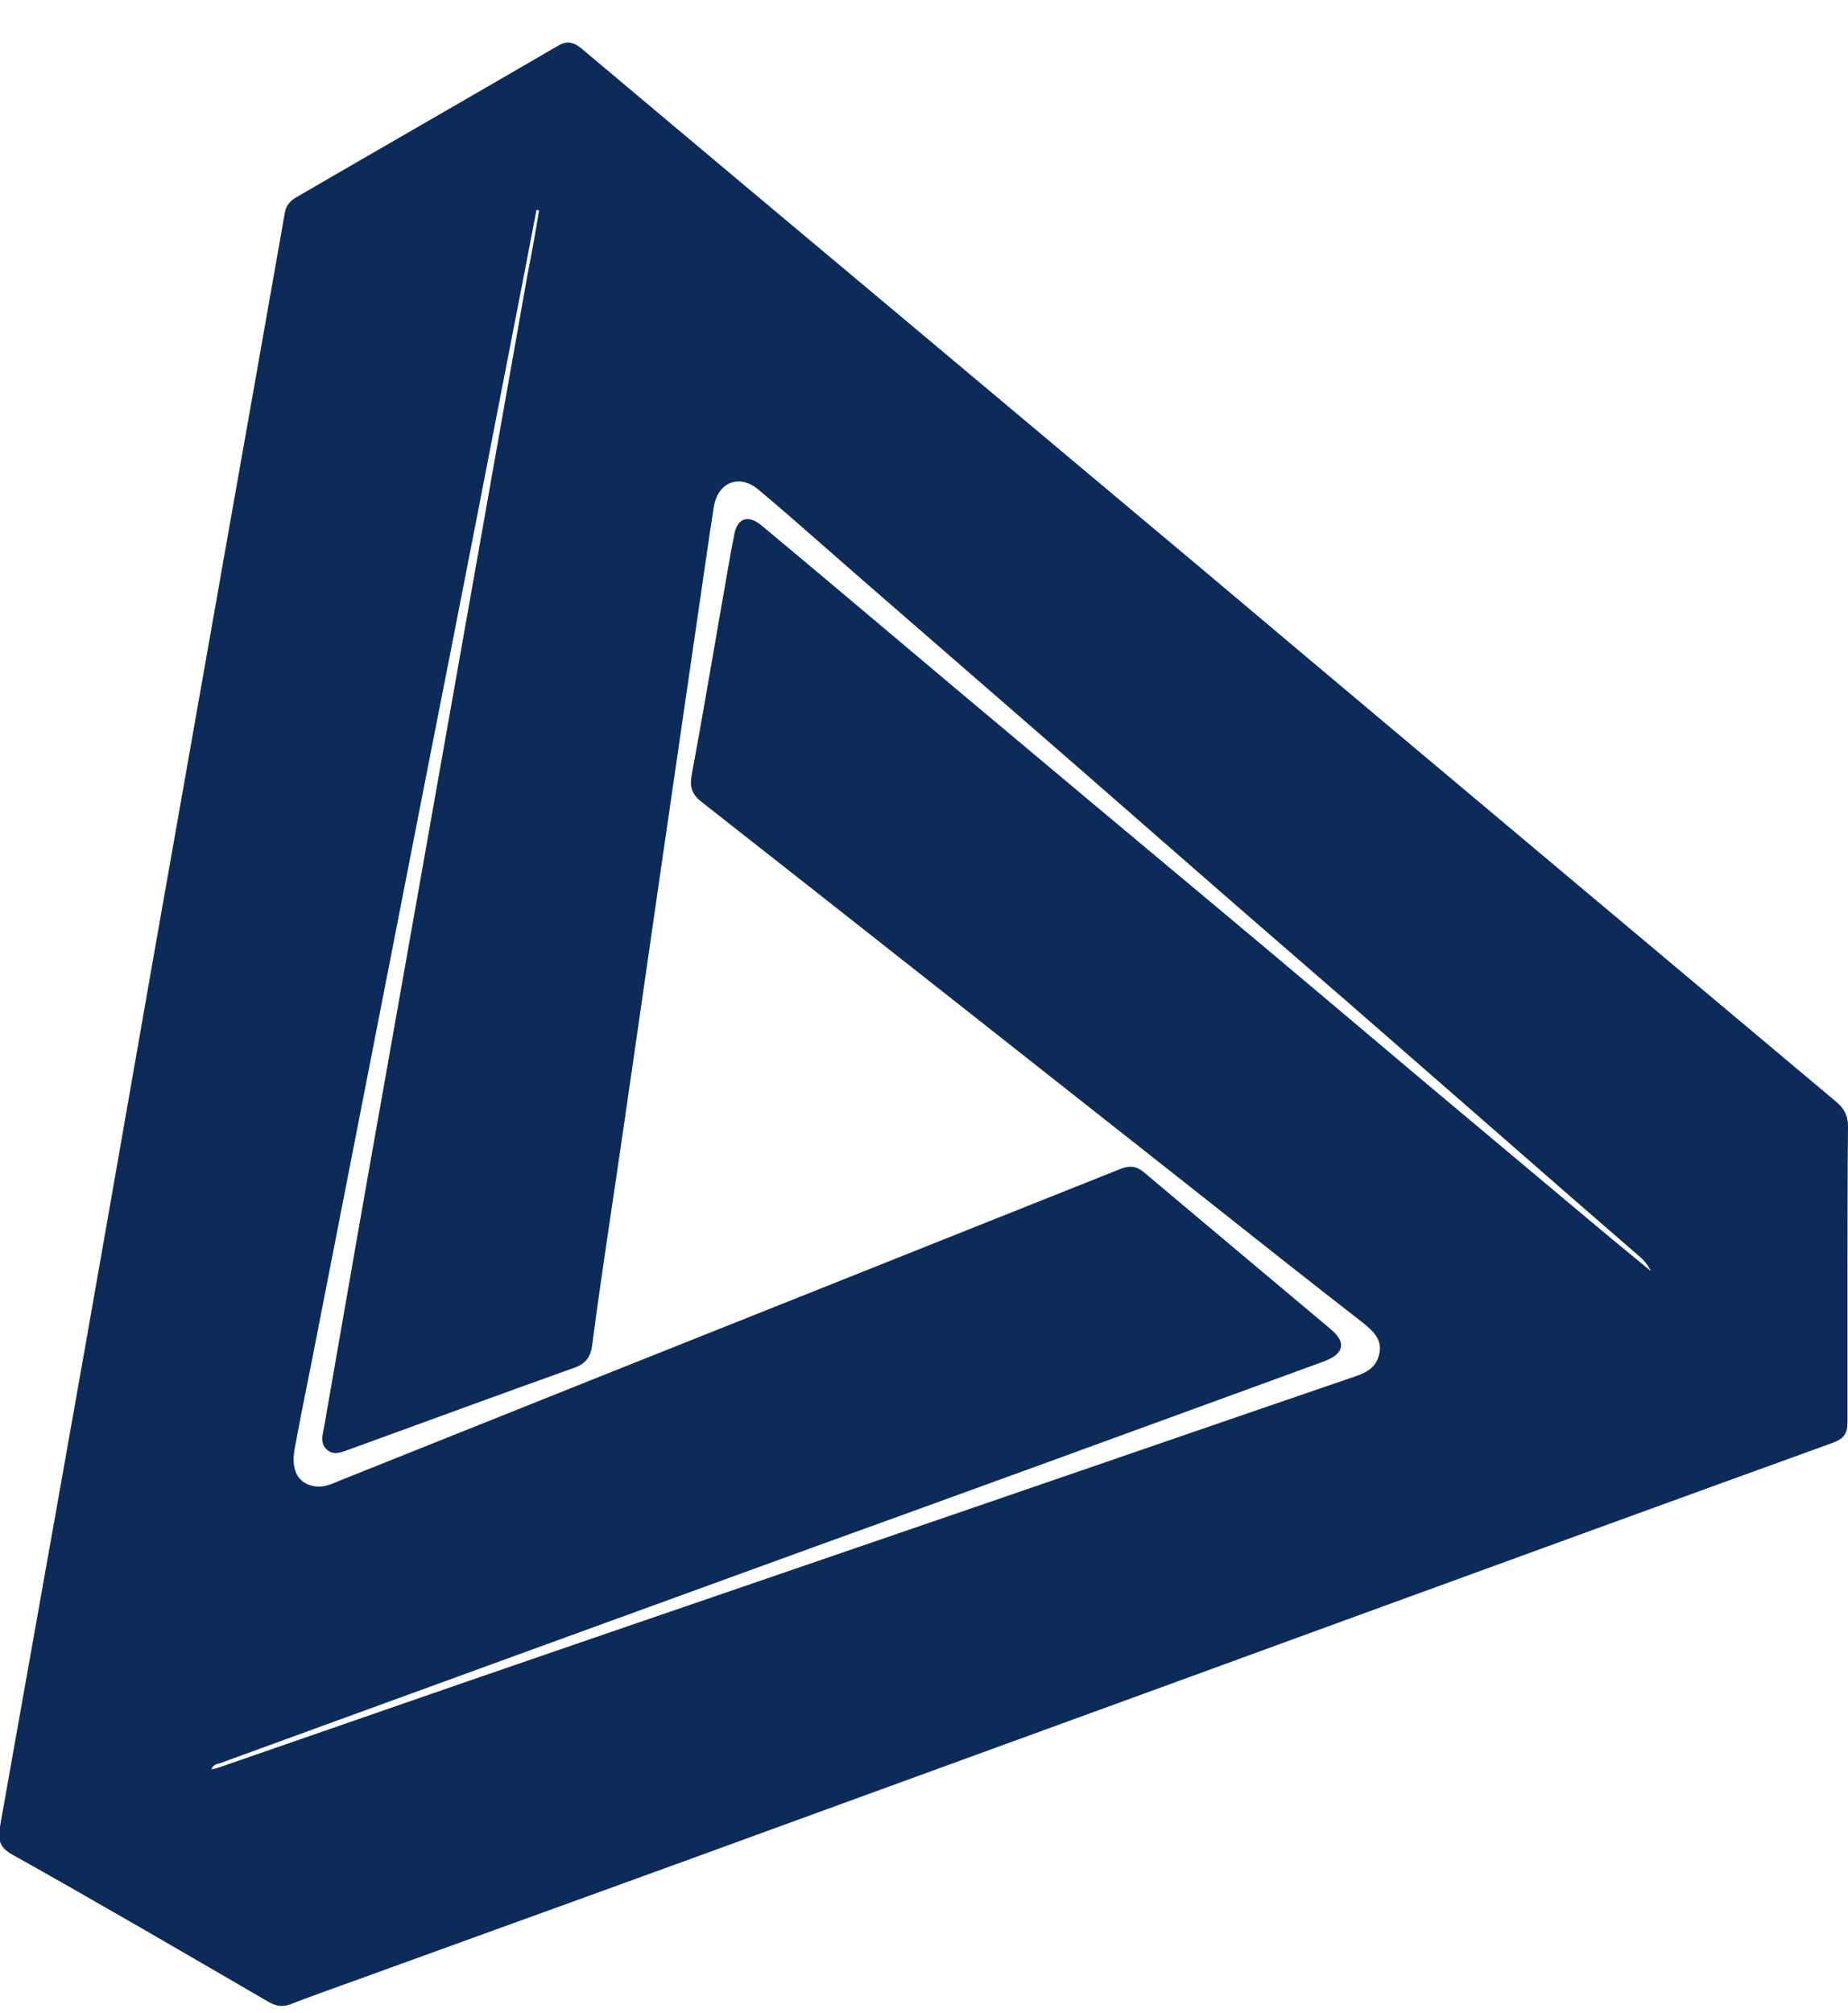 <?xml version="1.0" encoding="utf-8"?>
<!-- Generator: Adobe Illustrator 23.1.1, SVG Export Plug-In . SVG Version: 6.00 Build 0)  -->
<svg version="1.1" id="Layer_1" xmlns="http://www.w3.org/2000/svg" xmlns:xlink="http://www.w3.org/1999/xlink" x="0px" y="0px"
	 viewBox="0 0 361 393.2" style="enable-background:new 0 0 361 393.2;" xml:space="preserve">
<style type="text/css">
	.st0{fill:#0C2B59;}
</style>
<g>
	<g>
		<path class="st0" d="M360.9,248.6c0,9.7,0,19.4,0,29.2c0,2.2-0.7,3.2-2.8,4c-31.8,11.5-63.6,23.1-95.4,34.7
			c-34.7,12.7-69.4,25.3-104.2,38c-27.6,10.1-55.3,20.1-82.9,30.1c-6.2,2.3-12.4,4.4-18.6,6.8c-1.7,0.7-3.1,0.5-4.6-0.4
			c-16.7-9.7-33.3-19.4-50.1-28.8c-2.9-1.6-2.6-3.5-2.2-6c4.1-23.1,8.2-46.1,12.3-69.2c5.8-32.6,11.5-65.3,17.2-97.9
			c6.8-38.4,13.5-76.7,20.3-115c1.9-10.8,3.8-21.5,5.7-32.3c0.2-1.4,0.8-2.3,2-3.1c17.2-10,34.3-19.8,51.3-29.7
			c1.8-1.1,3.1-0.8,4.6,0.4c20.2,17,40.5,34,60.8,51c20.5,17.2,40.9,34.3,61.4,51.5c24.2,20.4,48.4,40.7,72.7,61.1
			c16.8,14.1,33.6,28.2,50.4,42.3c1.5,1.3,2.2,2.7,2.2,4.7C360.9,229.5,360.9,239,360.9,248.6z M105.3,41.1c-0.2,0-0.3-0.1-0.5-0.1
			c-0.8,4.2-1.6,8.3-2.4,12.5c-6.4,33-12.8,65.9-19.3,98.8c-7.3,37.5-14.7,75.1-22,112.6c-1.2,6-2.4,11.9-3.5,17.9
			c-0.8,4,0.4,6.7,3.3,7.4c1.8,0.5,3.4-0.1,5-0.8c17-6.8,34-13.6,51-20.4c33.9-13.5,67.9-27.1,101.8-40.6c1.9-0.8,3.3-0.7,4.9,0.7
			c12.1,10.2,24.2,20.3,36.2,30.4c3.3,2.7,2.8,4.9-1.1,6.4c-33.4,12.2-66.8,24.4-100.3,36.5c-38.5,14-77,28-115.4,42
			c-0.6,0.2-1.3,0.2-1.7,1.2c0.7-0.1,1-0.2,1.3-0.3c16.1-5.6,32.1-11.1,48.2-16.7c28.7-9.9,57.4-19.7,86.2-29.6
			c29.2-10,58.4-20.1,87.6-30.1c2.5-0.8,4.5-2,4.9-4.8c0.4-2.6-1.3-4.1-3.1-5.6c-10.7-8.3-21.3-16.7-31.9-25.1
			c-32.5-25.6-65-51.3-97.5-76.8c-1.8-1.4-2.3-2.9-1.9-5.1c2.1-11.3,4-22.7,6-34.1c0.8-4.4,1.5-8.9,2.4-13.3
			c0.6-2.6,2.2-3.3,4.2-2.2c0.7,0.4,1.4,1,2.1,1.6c12.6,10.5,25.1,21.1,37.6,31.6c16.3,13.7,32.7,27.4,49.1,41.1
			c13.9,11.6,27.7,23.3,41.6,35c10.3,8.6,20.6,17.3,30.9,25.9c4.5,3.8,9,7.5,13.5,11.2c-0.6-1.3-1.5-2.3-2.5-3.1
			c-8.8-7.6-17.5-15.2-26.3-22.9c-10.2-8.9-20.4-17.8-30.6-26.7c-11.2-9.7-22.4-19.4-33.6-29.2c-11.4-10-22.9-20-34.3-29.9
			c-11.6-10.1-23.2-20.1-34.7-30.2c-4.1-3.6-8.2-7.2-12.4-10.7c-3.6-3-7.7-1.5-8.6,3.1c-0.3,1.7-0.5,3.4-0.8,5.1
			c-2.3,16-4.7,32.1-7,48.1c-3.6,24.6-7.1,49.3-10.7,73.9c-1.8,12.3-3.7,24.5-5.3,36.8c-0.3,2.5-1.3,3.8-3.6,4.6
			c-14.6,5.2-29.2,10.6-43.8,15.9c-1.5,0.5-3,1.3-4.4,0.1c-1.4-1.2-0.9-2.9-0.6-4.4c4.1-23.6,8.2-47.2,12.4-70.7
			c9.1-51.4,18.2-102.8,27.3-154.2C103.8,49.8,104.6,45.5,105.3,41.1z"/>
	</g>
</g>
</svg>

